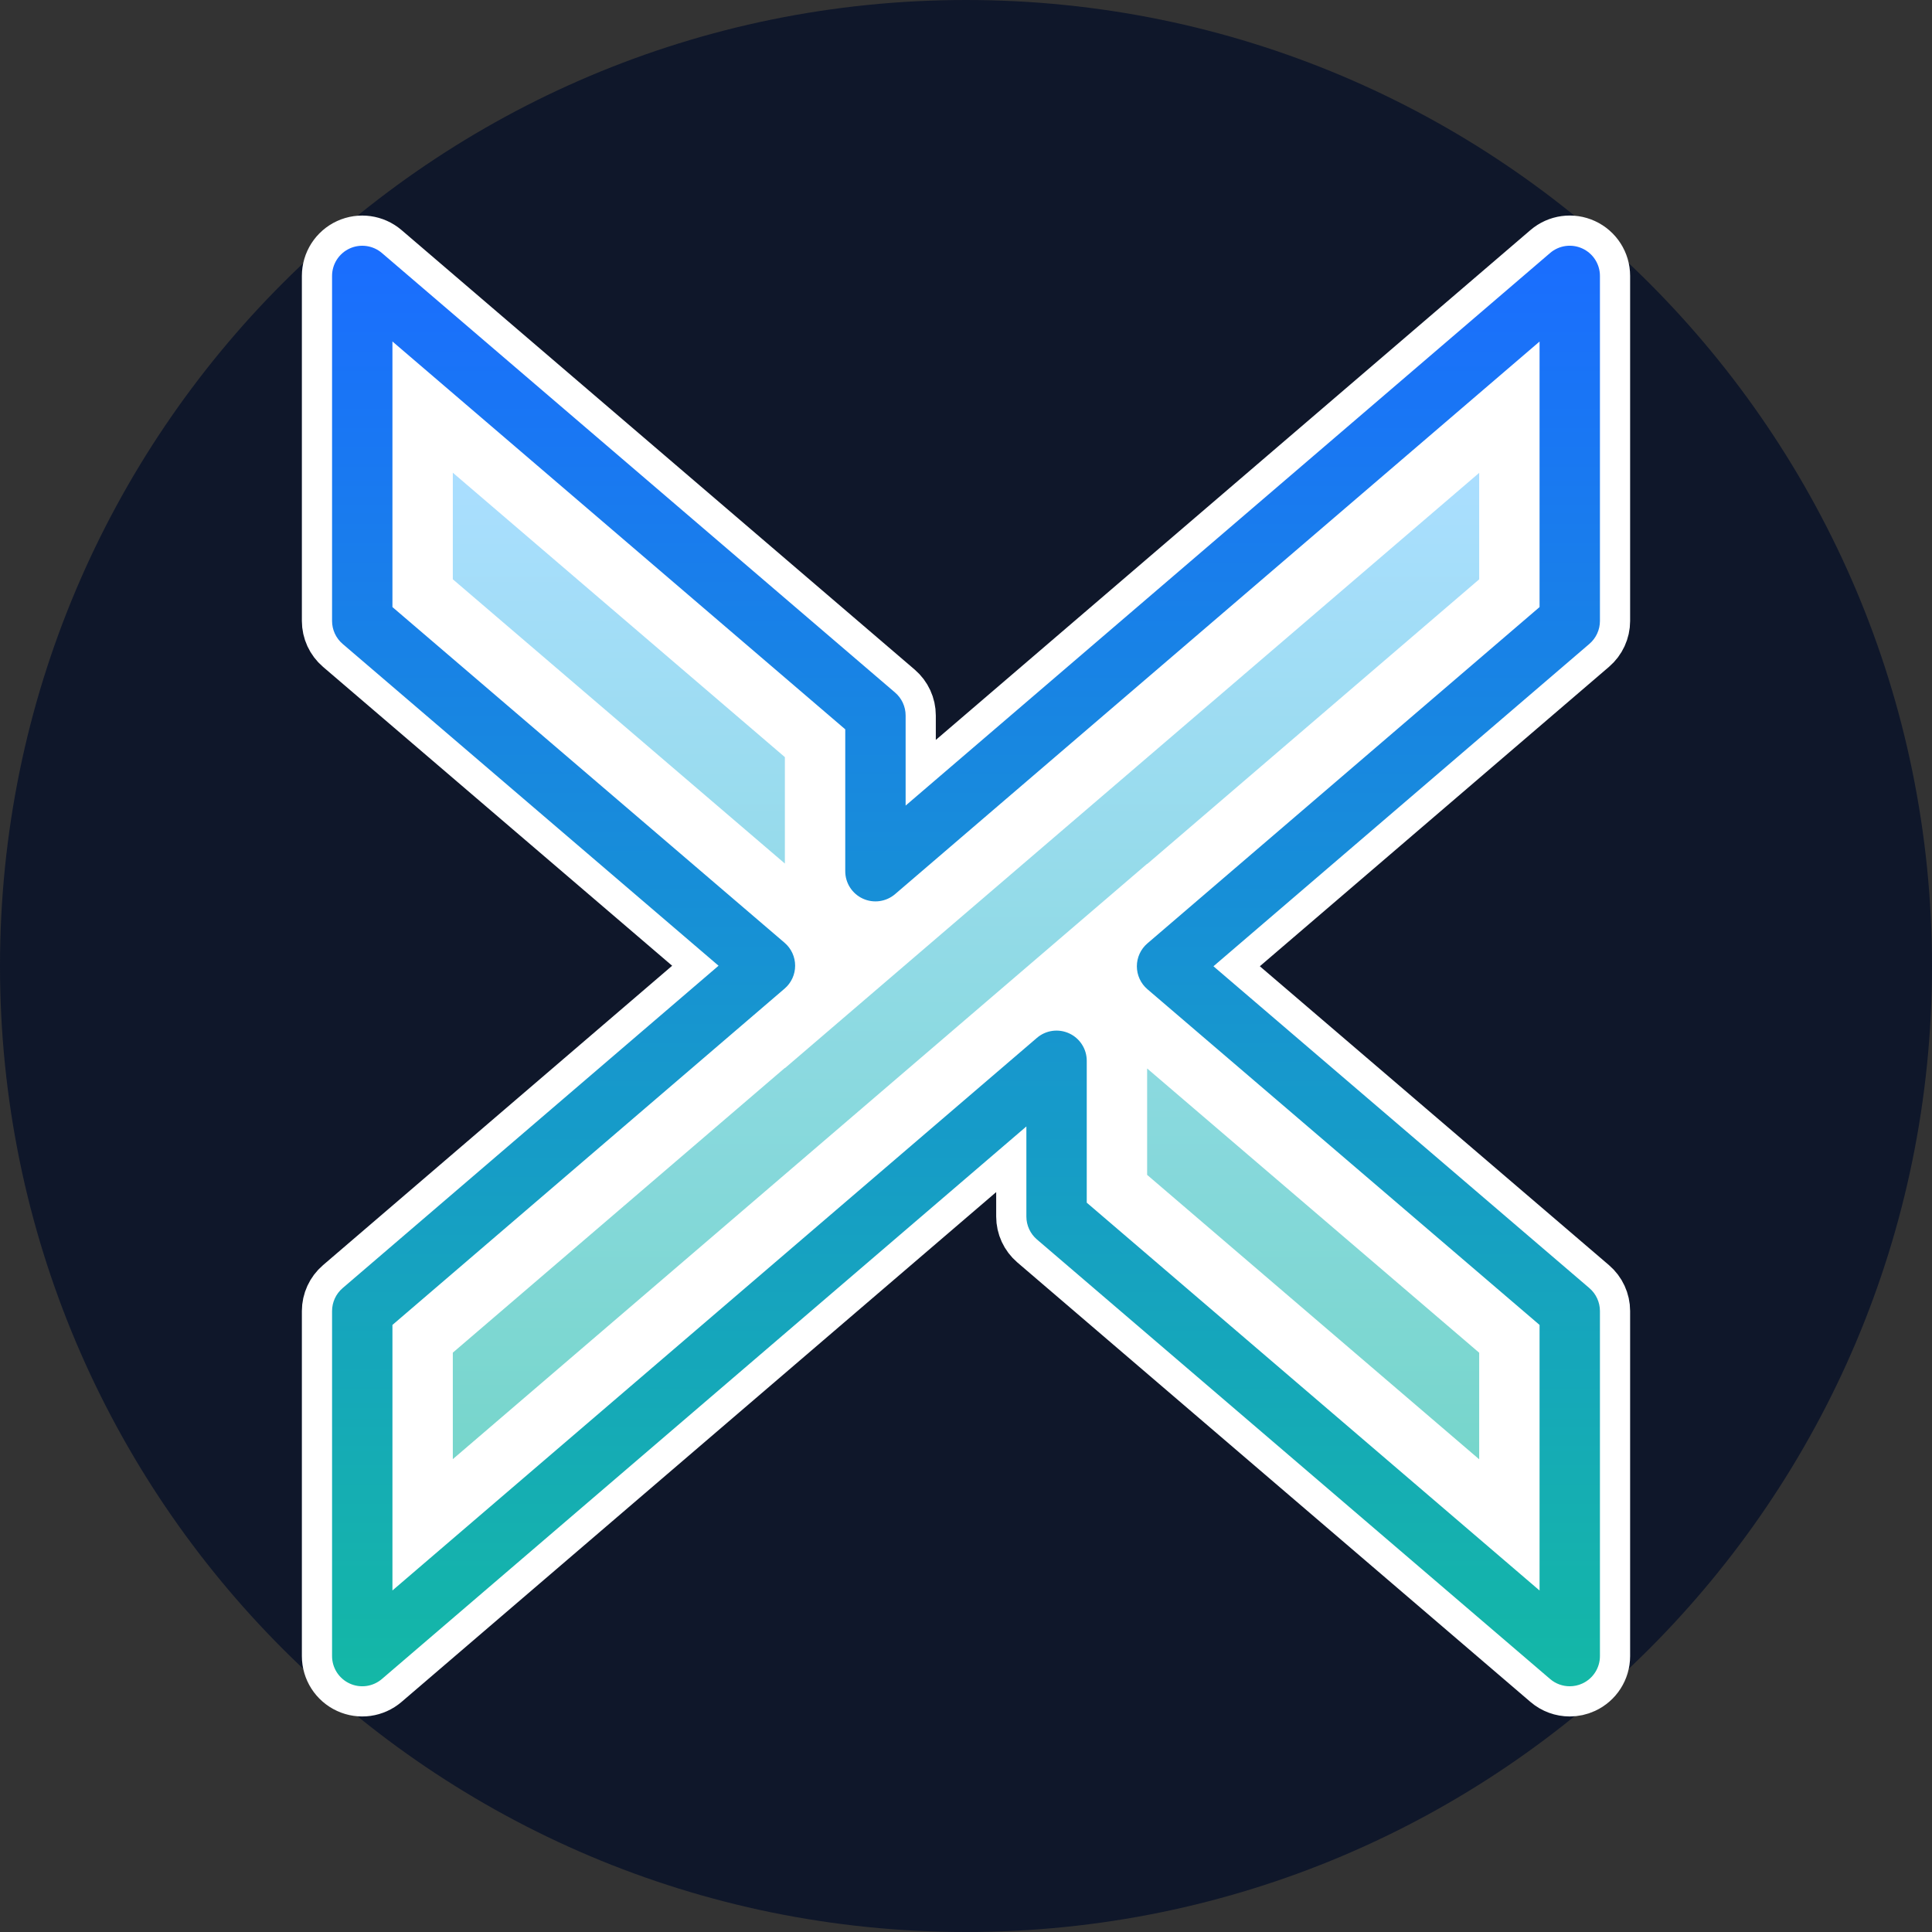 <svg xmlns="http://www.w3.org/2000/svg" x="0px" y="0px" width="100" height="100" viewBox="0,0,256,256">
<rect x="0" y="0" width="256" height="256" fill="#333333" stroke="none"/>
<defs><linearGradient x1="32" y1="8.14" x2="32" y2="55.861" gradientUnits="userSpaceOnUse" id="color-1_nwVnBhP2g0pg_gr1"><stop offset="0" stop-color="#1a6dff"></stop><stop offset="1" stop-color="#14b8a6"></stop></linearGradient><linearGradient x1="32" y1="15.659" x2="32" y2="48.341" gradientUnits="userSpaceOnUse" id="color-2_nwVnBhP2g0pg_gr2"><stop offset="0" stop-color="#6dc7ff"></stop><stop offset="1" stop-color="#14b8a6"></stop></linearGradient></defs><g fill="#0f172a" fill-rule="nonzero" stroke="none" stroke-width="1" stroke-linecap="butt" stroke-linejoin="miter" stroke-miterlimit="10" stroke-dasharray="" stroke-dashoffset="0" font-family="none" font-weight="none" font-size="none" text-anchor="none" style="mix-blend-mode: normal"><path d="M128,256c-70.692,0 -128,-57.308 -128,-128v0c0,-70.692 57.308,-128 128,-128v0c70.692,0 128,57.308 128,128v0c0,70.692 -57.308,128 -128,128z" id="shape"></path></g><g fill="none" fill-rule="nonzero" stroke="none" stroke-width="none" stroke-linecap="butt" stroke-linejoin="none" stroke-miterlimit="10" stroke-dasharray="" stroke-dashoffset="0" font-family="none" font-weight="none" font-size="none" text-anchor="none" style="mix-blend-mode: normal"><path transform="scale(4,4)" d="M52,55.86c-0.234,0 -0.466,-0.082 -0.65,-0.24l-17,-14.561c-0.222,-0.19 -0.35,-0.467 -0.35,-0.759v-2.985l-21.349,18.304c-0.298,0.255 -0.714,0.313 -1.069,0.149c-0.354,-0.163 -0.582,-0.517 -0.582,-0.908v-11.43c0,-0.292 0.128,-0.569 0.349,-0.759l12.454,-10.68l-12.453,-10.661c-0.222,-0.19 -0.35,-0.468 -0.35,-0.76v-11.43c0,-0.391 0.228,-0.745 0.582,-0.908c0.355,-0.163 0.772,-0.104 1.068,0.148l17,14.561c0.222,0.19 0.35,0.468 0.35,0.76v2.985l21.349,-18.305c0.298,-0.256 0.715,-0.312 1.069,-0.149c0.354,0.163 0.582,0.517 0.582,0.908v11.43c0,0.292 -0.128,0.569 -0.349,0.759l-12.454,10.68l12.453,10.661c0.222,0.19 0.35,0.468 0.35,0.76v11.43c0,0.391 -0.228,0.745 -0.582,0.908c-0.134,0.062 -0.276,0.092 -0.418,0.092z" id="strokeMainSVG" fill="#ffffff" stroke="#ffffff" stroke-width="2" stroke-linejoin="round"></path><g transform="scale(4,4)" stroke="none" stroke-width="1" stroke-linejoin="miter"><path d="M52,55.86c-0.234,0 -0.466,-0.082 -0.65,-0.24l-17,-14.561c-0.222,-0.19 -0.35,-0.467 -0.35,-0.759v-2.985l-21.349,18.304c-0.298,0.255 -0.714,0.313 -1.069,0.149c-0.354,-0.163 -0.582,-0.517 -0.582,-0.908v-11.43c0,-0.292 0.128,-0.569 0.349,-0.759l12.454,-10.68l-12.453,-10.661c-0.222,-0.19 -0.35,-0.468 -0.35,-0.76v-11.43c0,-0.391 0.228,-0.745 0.582,-0.908c0.355,-0.163 0.772,-0.104 1.068,0.148l17,14.561c0.222,0.19 0.35,0.468 0.35,0.76v2.985l21.349,-18.305c0.298,-0.256 0.715,-0.312 1.069,-0.149c0.354,0.163 0.582,0.517 0.582,0.908v11.43c0,0.292 -0.128,0.569 -0.349,0.759l-12.454,10.68l12.453,10.661c0.222,0.19 0.35,0.468 0.35,0.76v11.43c0,0.391 -0.228,0.745 -0.582,0.908c-0.134,0.062 -0.276,0.092 -0.418,0.092zM36,39.84l15,12.848v-8.798l-12.99,-11.12c-0.222,-0.19 -0.35,-0.468 -0.35,-0.76c0,-0.292 0.127,-0.569 0.349,-0.759l12.991,-11.141v-8.796l-21.349,18.305c-0.298,0.255 -0.715,0.312 -1.069,0.149c-0.354,-0.163 -0.582,-0.517 -0.582,-0.908v-4.7l-15,-12.848v8.798l12.99,11.12c0.222,0.19 0.35,0.468 0.35,0.76c0,0.292 -0.127,0.569 -0.349,0.759l-12.991,11.141v8.796l21.349,-18.305c0.298,-0.256 0.714,-0.312 1.069,-0.149c0.354,0.163 0.582,0.517 0.582,0.908z" fill="url(#color-1_nwVnBhP2g0pg_gr1)"></path><path d="M38,38.919v-3.525l11,9.417v3.53zM15,44.809l11,-9.433v0.009l23,-19.721v3.527l-11,9.433v-0.009l-23,19.721zM15,19.189v-3.53l11,9.422v3.525z" fill="url(#color-2_nwVnBhP2g0pg_gr2)" opacity="0.58"></path></g></g>
</svg>